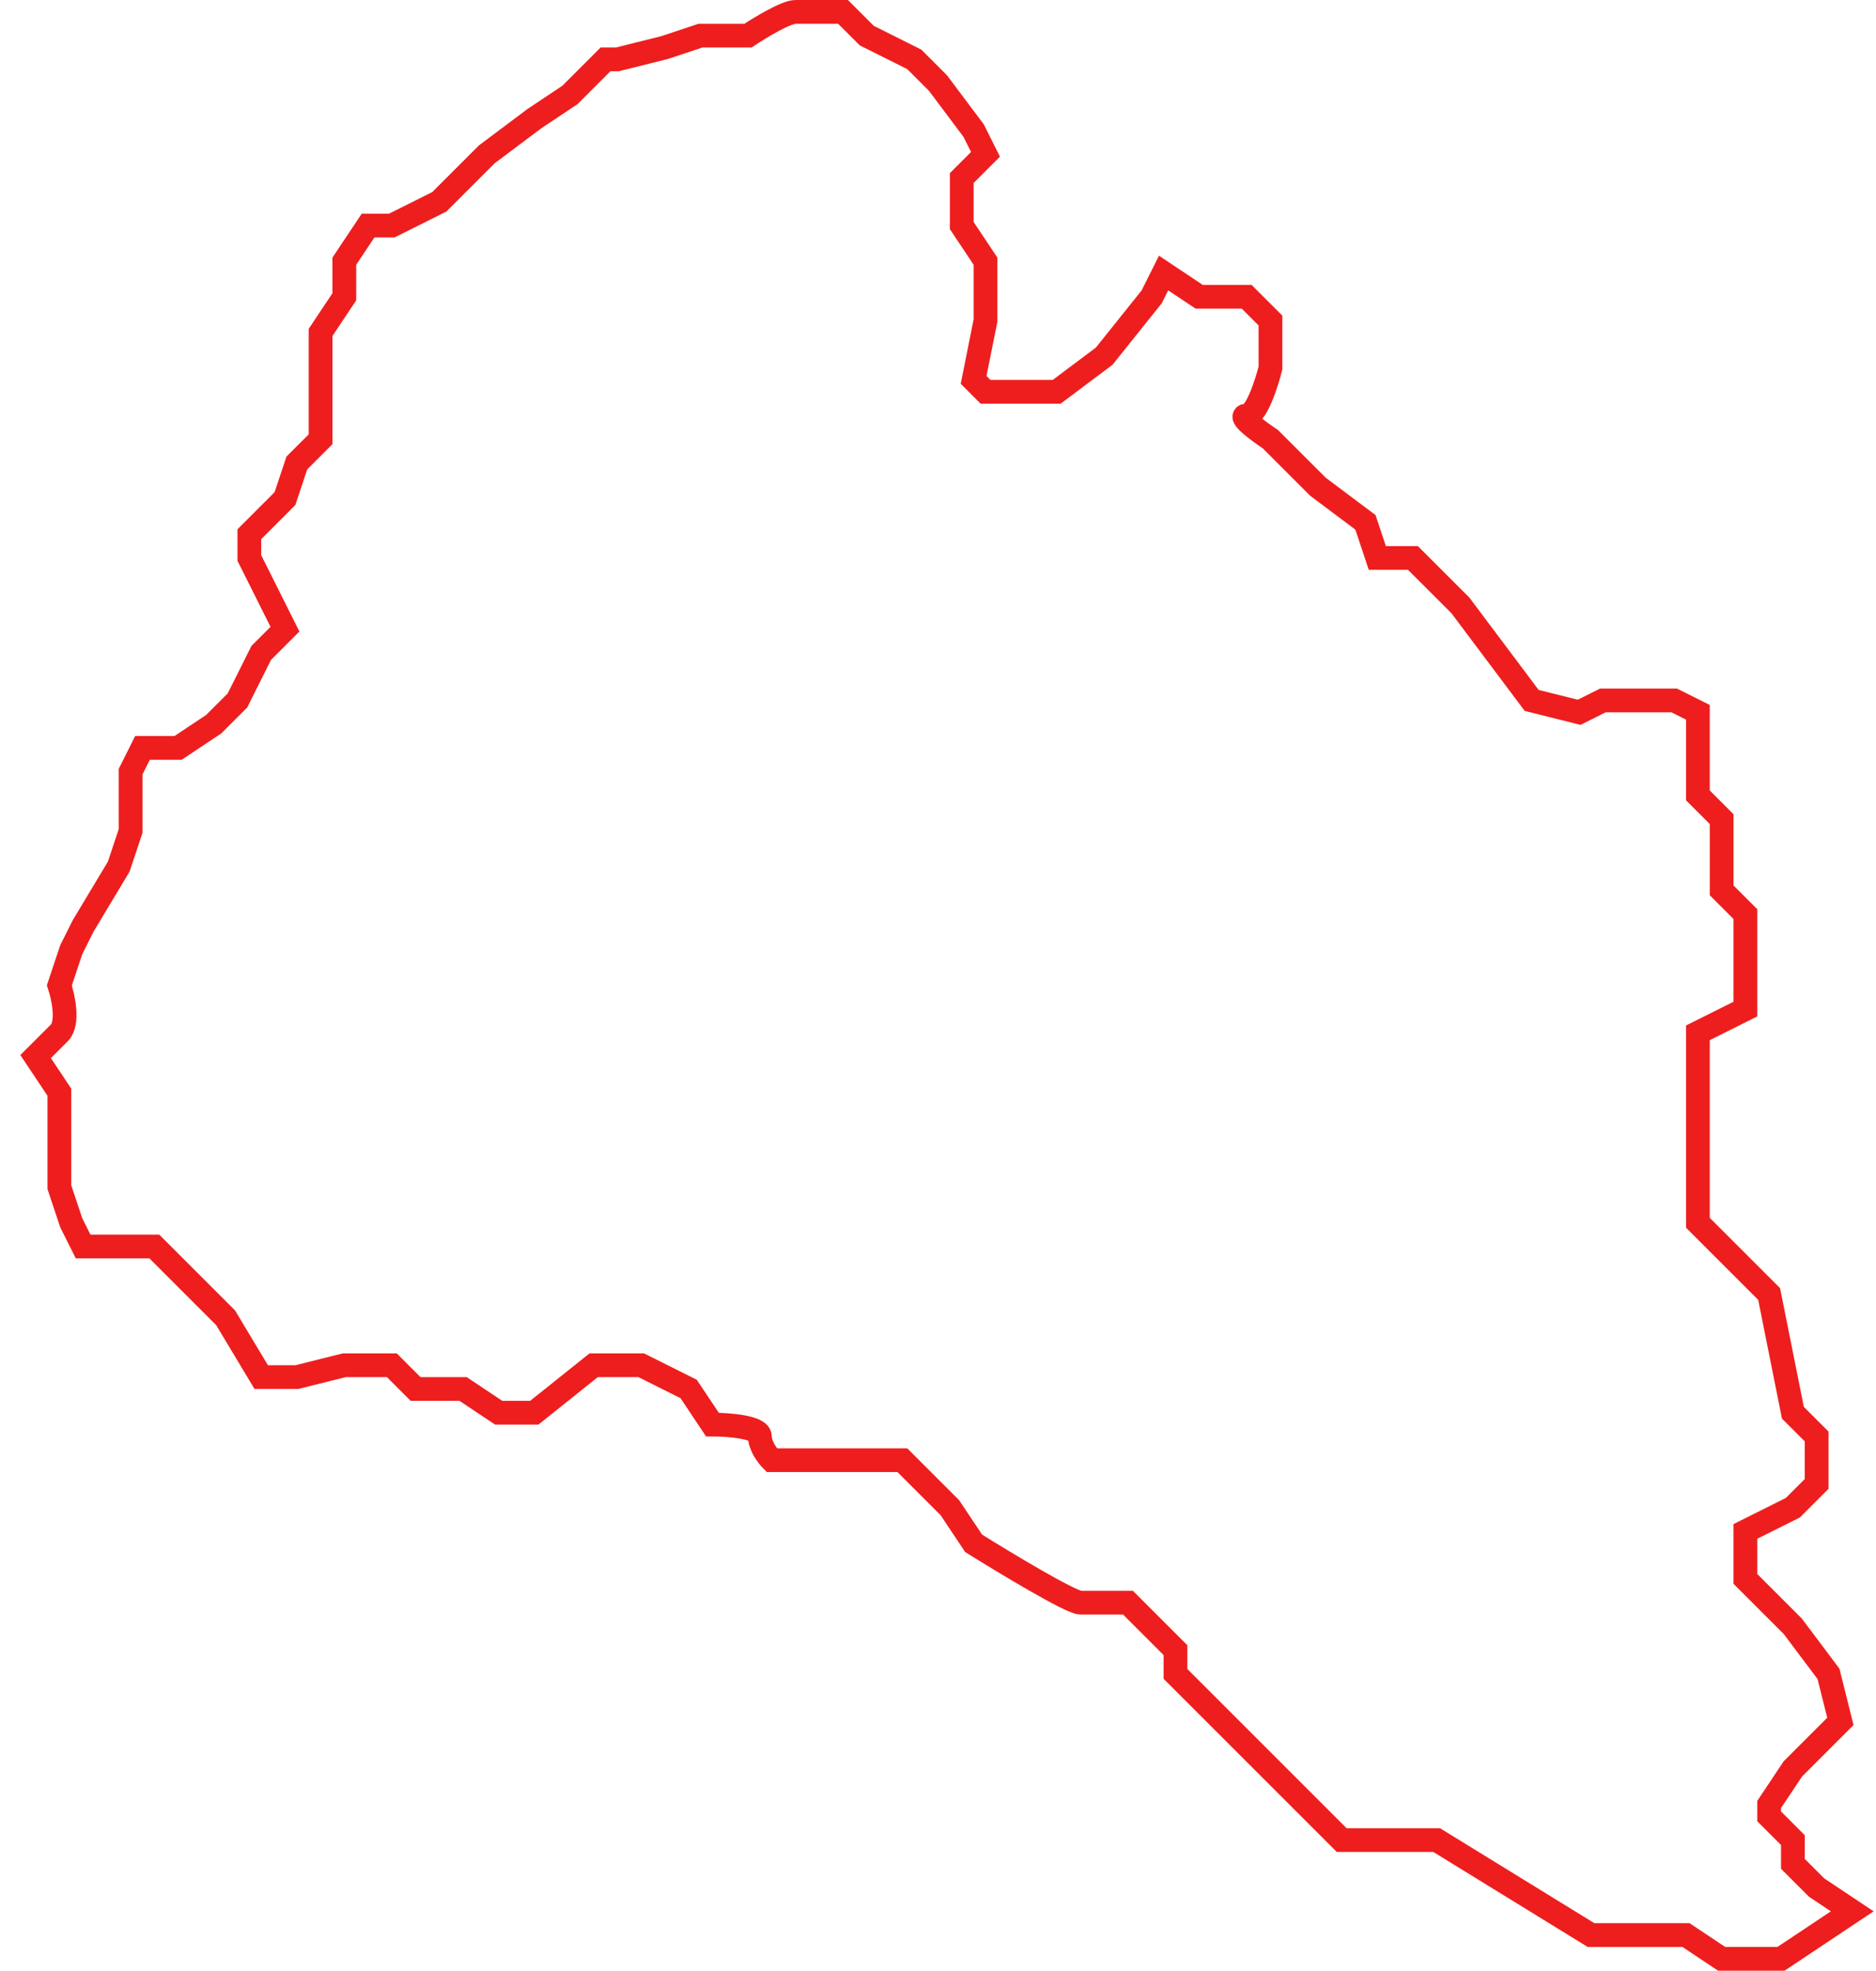 <svg width="79" height="83" viewBox="0 0 79 83" fill="none" xmlns="http://www.w3.org/2000/svg">
<path d="M74.5 76V76.5L75.5 77.5V78.5L76.5 79.5L78 80.5L75 82.5H72.5L71 81.5H67L60.5 77.5H56.5L49.5 70.5V69.5L47.5 67.5H45.5C45.1 67.5 42.333 65.833 41 65L40 63.5L38 61.5H32.5C32.333 61.333 32 60.9 32 60.5C32 60.1 30.667 60 30 60L29 58.5L27 57.5H25L22.5 59.5H21L19.5 58.5H17.5L16.5 57.5H14.5L12.5 58H11L9.5 55.5L6.5 52.5H3.5L3 51.5L2.5 50V46L1.5 44.5L2.5 43.5C2.9 43.1 2.667 42 2.5 41.5L3 40L3.5 39L5 36.5L5.5 35V32.5L6 31.5H7.5L9 30.5L10 29.5L11 27.5L12 26.5L10.5 23.5V22.5L12 21L12.5 19.5L13.5 18.5V14L14.5 12.5V11L15.5 9.5H16.5L18.5 8.5L20.5 6.5L22.5 5L24 4L25.5 2.5H26L28 2L29.5 1.5H31.5C32 1.167 33.1 0.5 33.5 0.5H35.5L36.5 1.5L38.5 2.5L39.5 3.5L41 5.5L41.5 6.5L40.5 7.5V9.5L41.5 11V13.5L41 16L41.5 16.5H44.5L46.5 15L48.5 12.5L49 11.5L50.5 12.5H52.5L53.5 13.5V15.5C53.333 16.167 52.9 17.5 52.5 17.5C52.1 17.5 53 18.167 53.5 18.5L55.5 20.5L57.5 22L58 23.5H59.5L61.5 25.5L64.5 29.5L66.5 30L67.5 29.5H70.5L71.5 30V33.5L72.5 34.5V37.5L73.5 38.5V42.5L71.5 43.5V51.5L72.5 52.5L74.5 54.5L75.5 59.5L76.5 60.5V62.5L75.5 63.5L73.5 64.5V66.5L74.5 67.5L75.5 68.5L77 70.5L77.5 72.5L76.5 73.5L75.5 74.5L74.5 76Z" stroke="#EE1E1E"/>
</svg>
